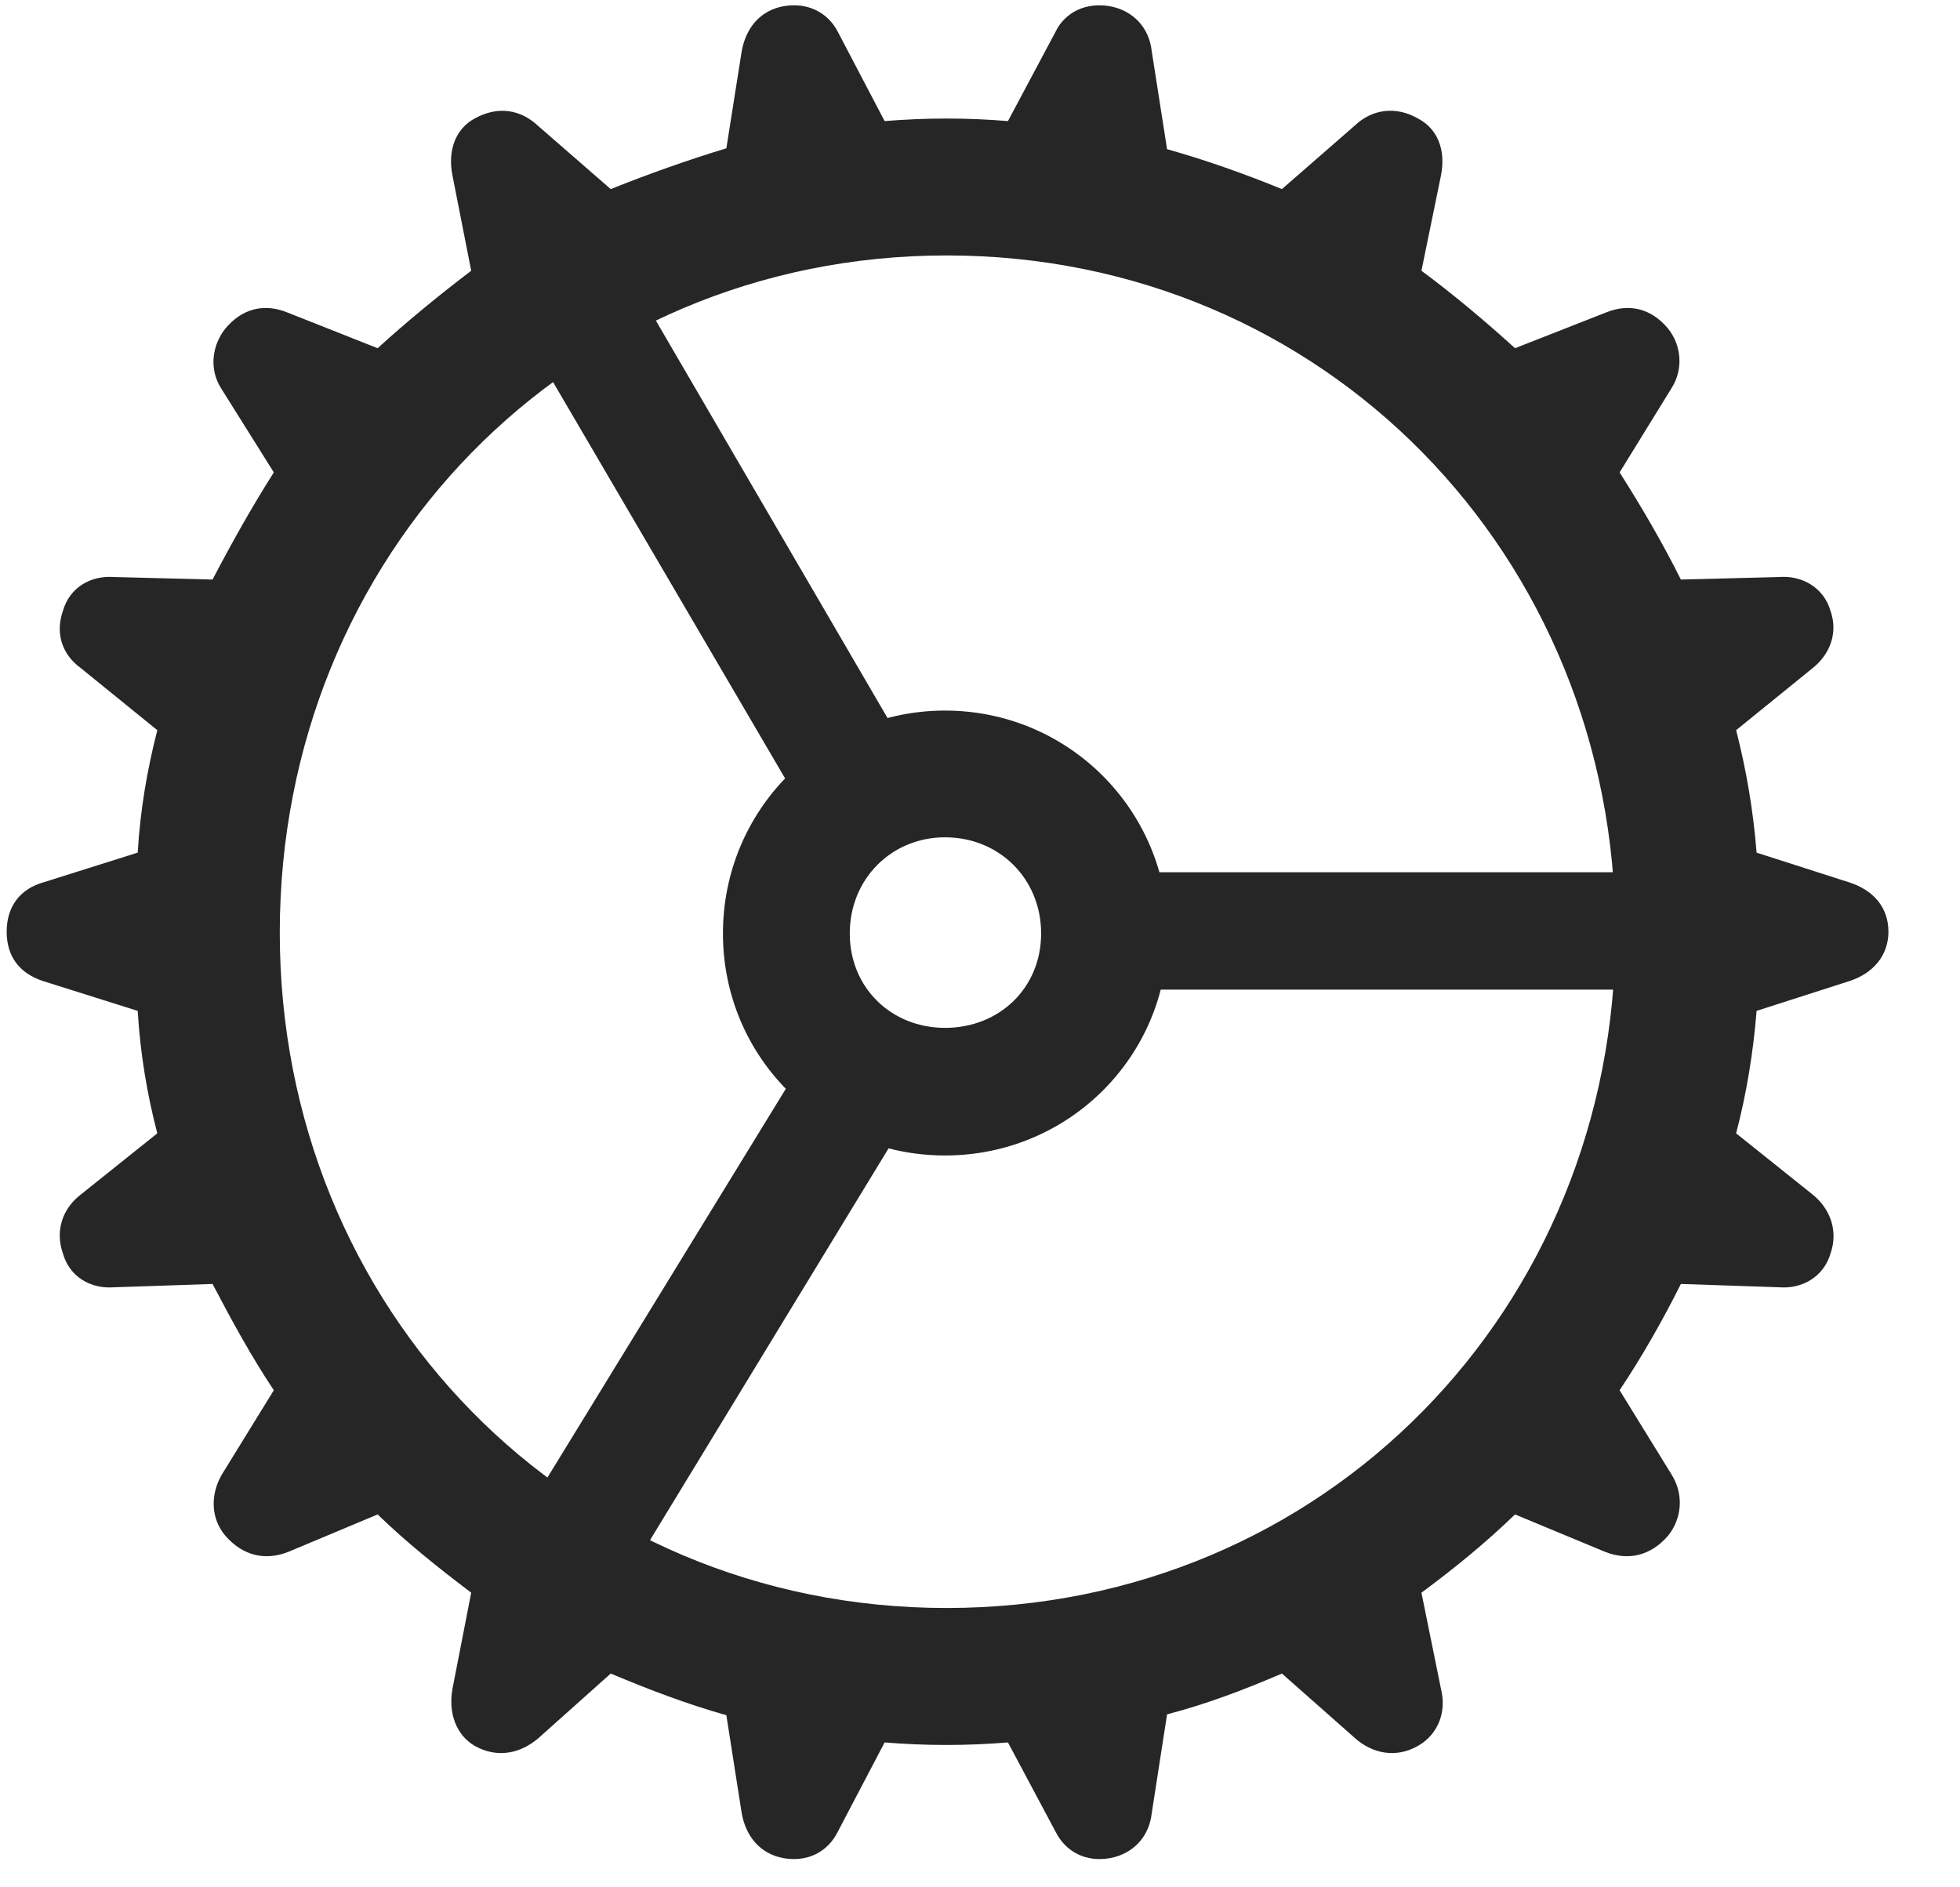 <svg width="27" height="26" viewBox="0 0 27 26" fill="none" xmlns="http://www.w3.org/2000/svg">
<g clip-path="url(#clip0_2207_9849)">
<path d="M13.041 24.039C13.323 24.039 13.604 24.027 13.885 24.004L14.541 25.234C14.682 25.516 14.963 25.656 15.291 25.598C15.608 25.539 15.831 25.305 15.866 24.977L16.077 23.617C16.616 23.477 17.143 23.277 17.659 23.055L18.666 23.945C18.901 24.156 19.229 24.227 19.534 24.051C19.803 23.898 19.932 23.594 19.85 23.266L19.581 21.941C20.026 21.613 20.471 21.25 20.87 20.863L22.112 21.379C22.44 21.508 22.745 21.426 22.979 21.156C23.166 20.922 23.202 20.594 23.026 20.312L22.311 19.152C22.616 18.695 22.897 18.203 23.155 17.688L24.514 17.734C24.819 17.758 25.123 17.594 25.217 17.266C25.323 16.961 25.217 16.656 24.971 16.457L23.916 15.613C24.057 15.074 24.151 14.512 24.198 13.926L25.475 13.516C25.803 13.41 26.014 13.164 26.014 12.836C26.014 12.496 25.803 12.262 25.475 12.156L24.198 11.746C24.151 11.16 24.057 10.609 23.916 10.059L24.971 9.203C25.206 9.016 25.323 8.723 25.217 8.418C25.123 8.09 24.819 7.926 24.514 7.949L23.155 7.984C22.897 7.469 22.616 6.988 22.311 6.508L23.026 5.348C23.19 5.09 23.166 4.762 22.979 4.527C22.745 4.246 22.44 4.176 22.123 4.305L20.87 4.797C20.471 4.434 20.026 4.059 19.581 3.73L19.85 2.418C19.92 2.066 19.803 1.773 19.534 1.633C19.229 1.457 18.901 1.504 18.666 1.727L17.659 2.605C17.143 2.394 16.616 2.207 16.077 2.055L15.866 0.707C15.831 0.379 15.608 0.145 15.291 0.086C14.963 0.027 14.67 0.168 14.541 0.437L13.885 1.668C13.604 1.645 13.323 1.633 13.041 1.633C12.748 1.633 12.479 1.645 12.186 1.668L11.541 0.437C11.401 0.168 11.12 0.027 10.791 0.086C10.475 0.145 10.276 0.379 10.217 0.707L10.006 2.043C9.467 2.207 8.94 2.394 8.413 2.605L7.417 1.738C7.17 1.504 6.854 1.457 6.538 1.633C6.28 1.773 6.163 2.066 6.233 2.418L6.491 3.73C6.057 4.059 5.6 4.434 5.202 4.797L3.959 4.305C3.643 4.176 3.338 4.246 3.104 4.527C2.917 4.762 2.881 5.09 3.045 5.348L3.772 6.508C3.467 6.988 3.198 7.469 2.928 7.984L1.569 7.949C1.252 7.926 0.959 8.09 0.866 8.418C0.76 8.723 0.854 9.016 1.112 9.203L2.167 10.059C2.026 10.609 1.932 11.16 1.897 11.746L0.596 12.156C0.268 12.25 0.092 12.496 0.092 12.836C0.092 13.176 0.268 13.41 0.596 13.516L1.897 13.926C1.932 14.512 2.026 15.074 2.167 15.613L1.112 16.457C0.854 16.656 0.76 16.961 0.866 17.266C0.959 17.594 1.252 17.758 1.569 17.734L2.928 17.688C3.198 18.203 3.467 18.695 3.772 19.152L3.057 20.312C2.893 20.594 2.905 20.922 3.104 21.156C3.338 21.426 3.643 21.508 3.971 21.379L5.202 20.863C5.6 21.25 6.057 21.613 6.491 21.941L6.233 23.266C6.174 23.594 6.28 23.898 6.538 24.051C6.854 24.227 7.17 24.156 7.417 23.945L8.413 23.055C8.94 23.277 9.467 23.477 10.006 23.629L10.217 24.977C10.276 25.305 10.475 25.539 10.791 25.598C11.12 25.656 11.401 25.516 11.541 25.234L12.186 24.004C12.467 24.027 12.748 24.039 13.041 24.039ZM13.041 22.152C7.838 22.152 3.854 18.027 3.854 12.848C3.854 7.656 7.838 3.519 13.041 3.519C18.245 3.519 22.253 7.656 22.253 12.848C22.253 18.027 18.245 22.152 13.041 22.152ZM11.002 11.043L12.385 10.164L8.471 3.449L7.03 4.258L11.002 11.043ZM15.655 13.633H23.448V12.016H15.655V13.633ZM12.409 15.543L11.038 14.652L6.913 21.379L8.342 22.223L12.409 15.543ZM13.018 15.918C14.717 15.918 16.088 14.559 16.088 12.859C16.088 11.16 14.717 9.789 13.018 9.789C11.319 9.789 9.959 11.16 9.959 12.859C9.959 14.559 11.319 15.918 13.018 15.918ZM13.018 14.16C12.28 14.16 11.706 13.609 11.706 12.859C11.706 12.109 12.28 11.535 13.018 11.535C13.768 11.535 14.342 12.109 14.342 12.859C14.342 13.609 13.768 14.16 13.018 14.16Z" fill="black" fill-opacity="0.85"/>
</g>
<defs>
<clipPath id="clip0_2207_9849">
<rect width="25.922" height="25.538" fill="white" transform="translate(0.092 0.073)"/>
</clipPath>
</defs>
</svg>
